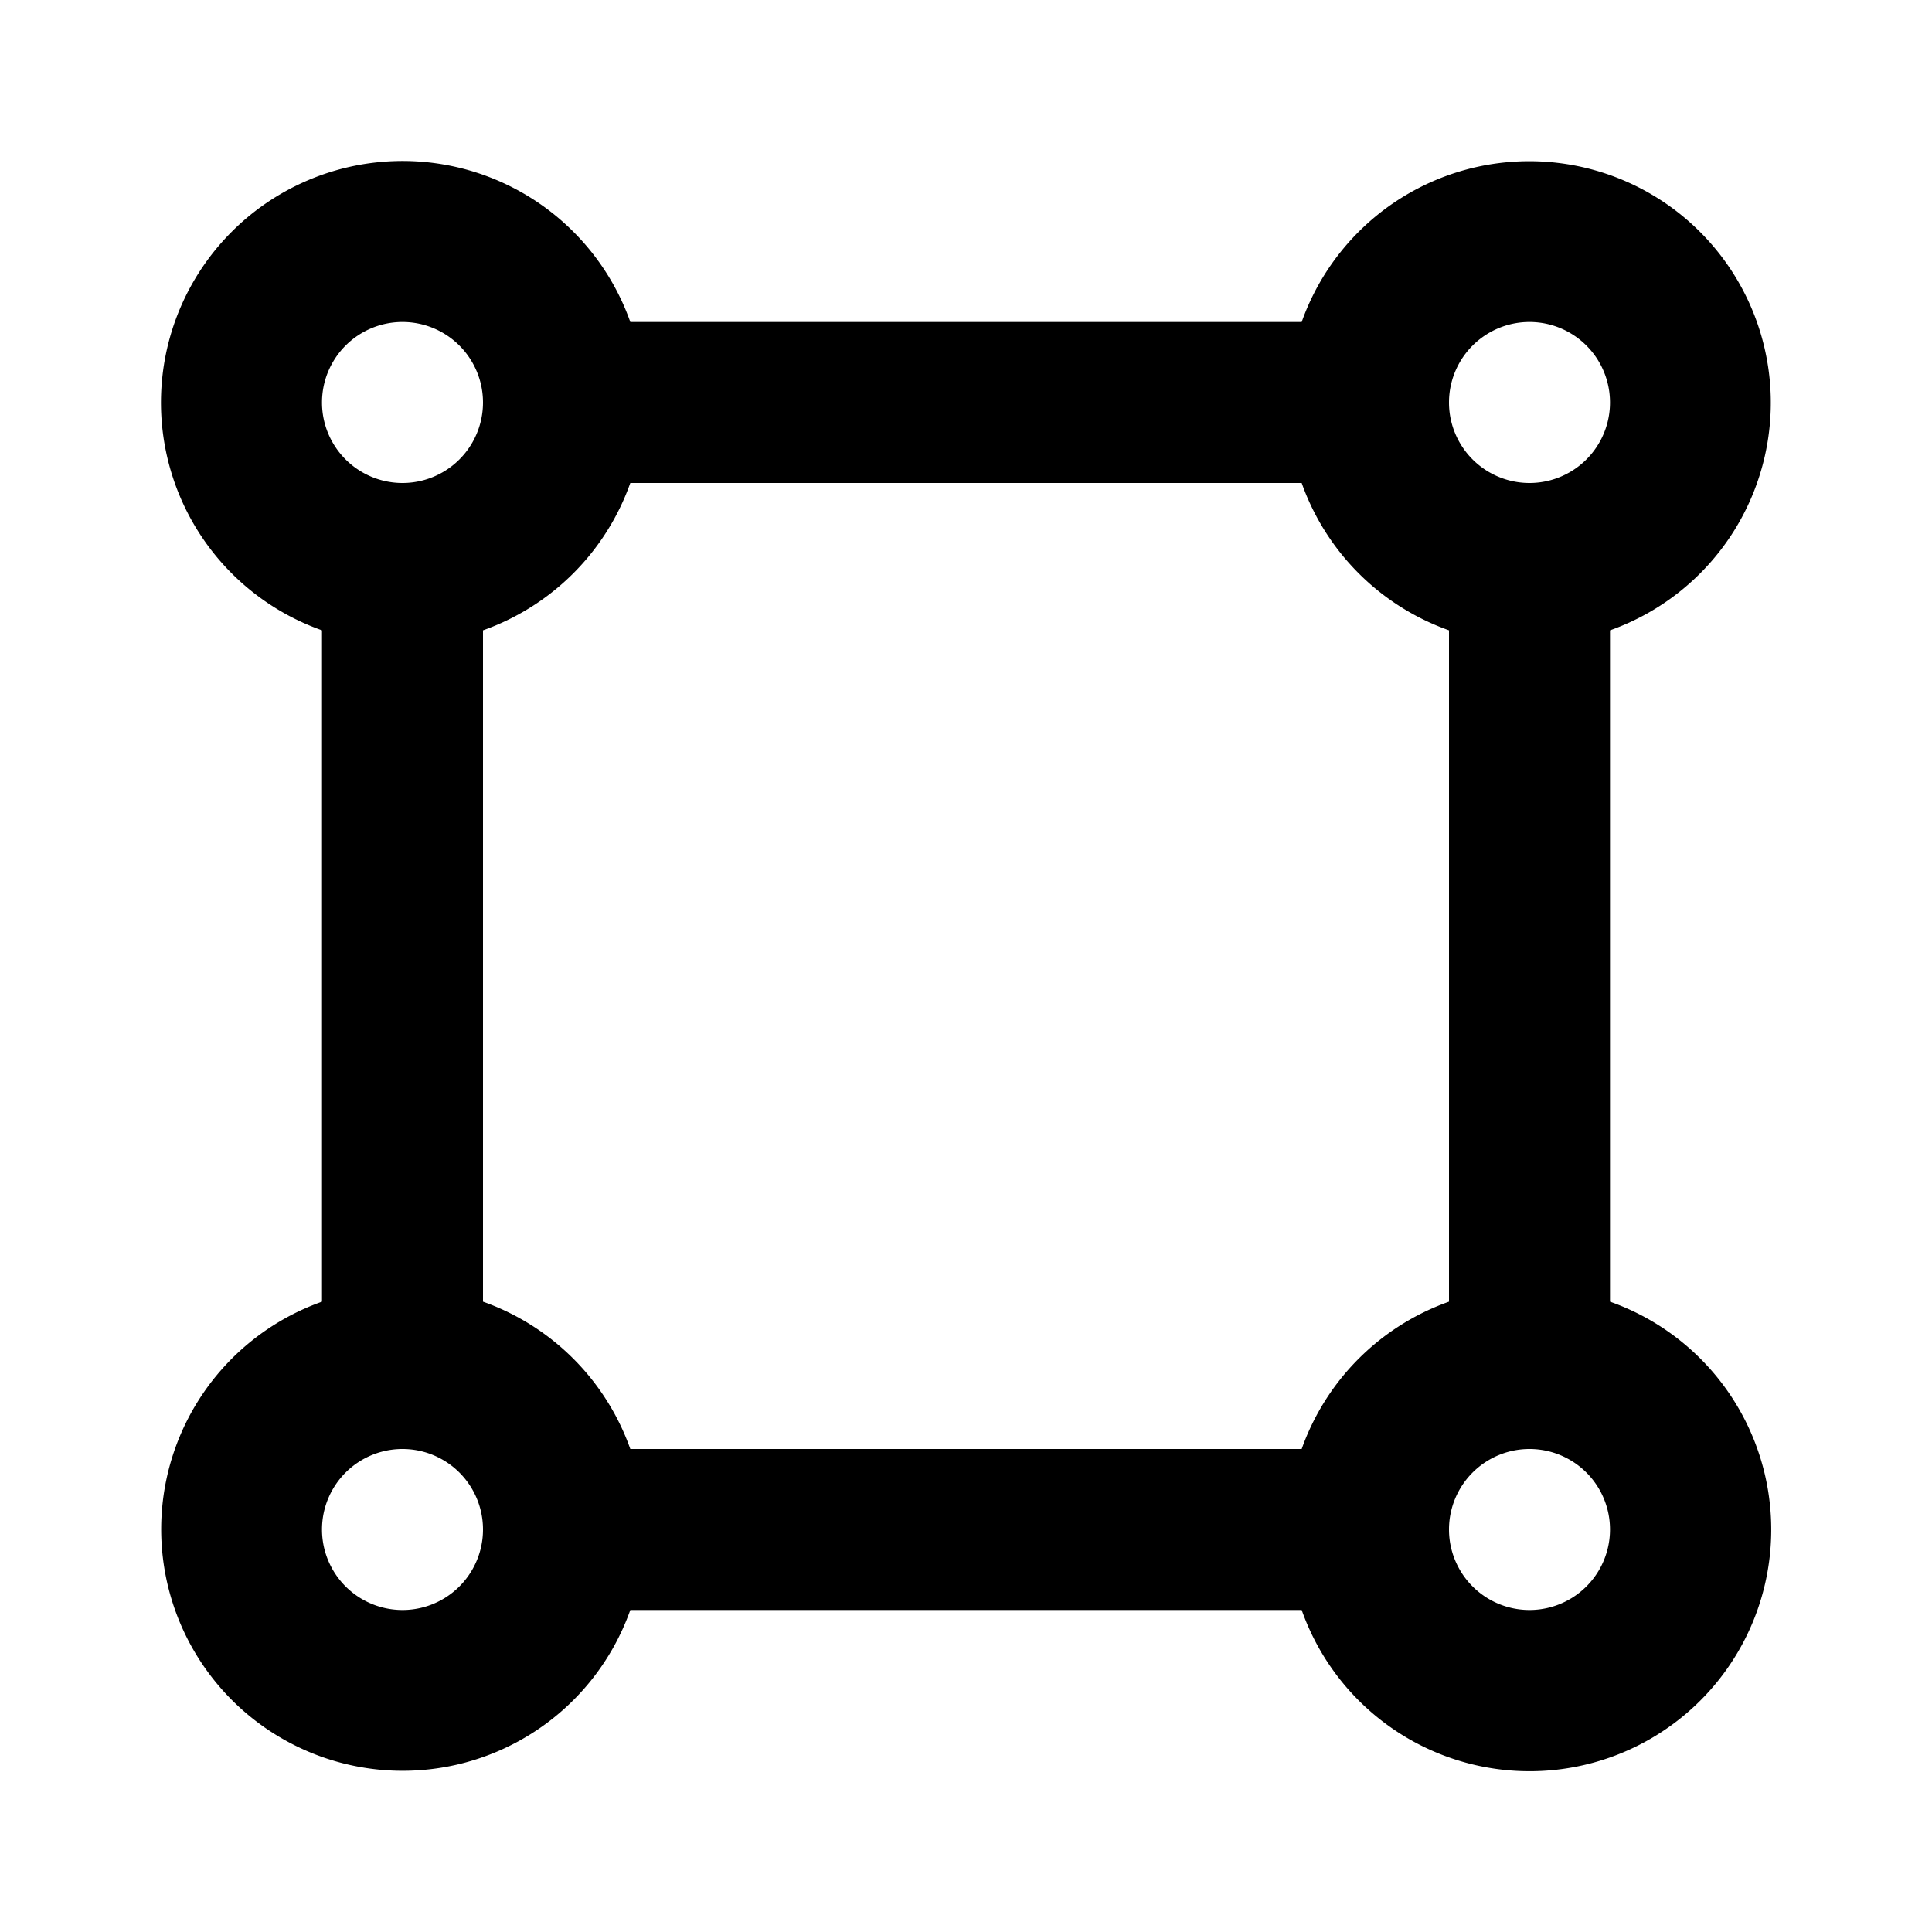 <svg xmlns="http://www.w3.org/2000/svg" aria-hidden="true" viewBox="0 0 24 24" fill="currentColor">
    <g clip-path="url(#shape-line_svg__a)">
        <path d="M7.83 20A3 3 0 1 1 4 16.17V7.83A3.001 3.001 0 1 1 7.83 4h8.34A3 3 0 1 1 20 7.83v8.34A3.002 3.002 0 1 1 16.17 20H7.83Zm0-2h8.34A3.008 3.008 0 0 1 18 16.17V7.83A3.008 3.008 0 0 1 16.17 6H7.83A3.008 3.008 0 0 1 6 7.83v8.34A3.008 3.008 0 0 1 7.83 18ZM5 6a1 1 0 1 0 0-2 1 1 0 0 0 0 2Zm14 0a1 1 0 1 0 0-2 1 1 0 0 0 0 2Zm0 14a1 1 0 1 0 0-2 1 1 0 0 0 0 2ZM5 20a1 1 0 1 0 0-2 1 1 0 0 0 0 2Z"/>
    </g>
    <defs>
        <clipPath id="shape-line_svg__a">
            <path d="M0 0h24v24H0z"/>
        </clipPath>
    </defs>
</svg>
